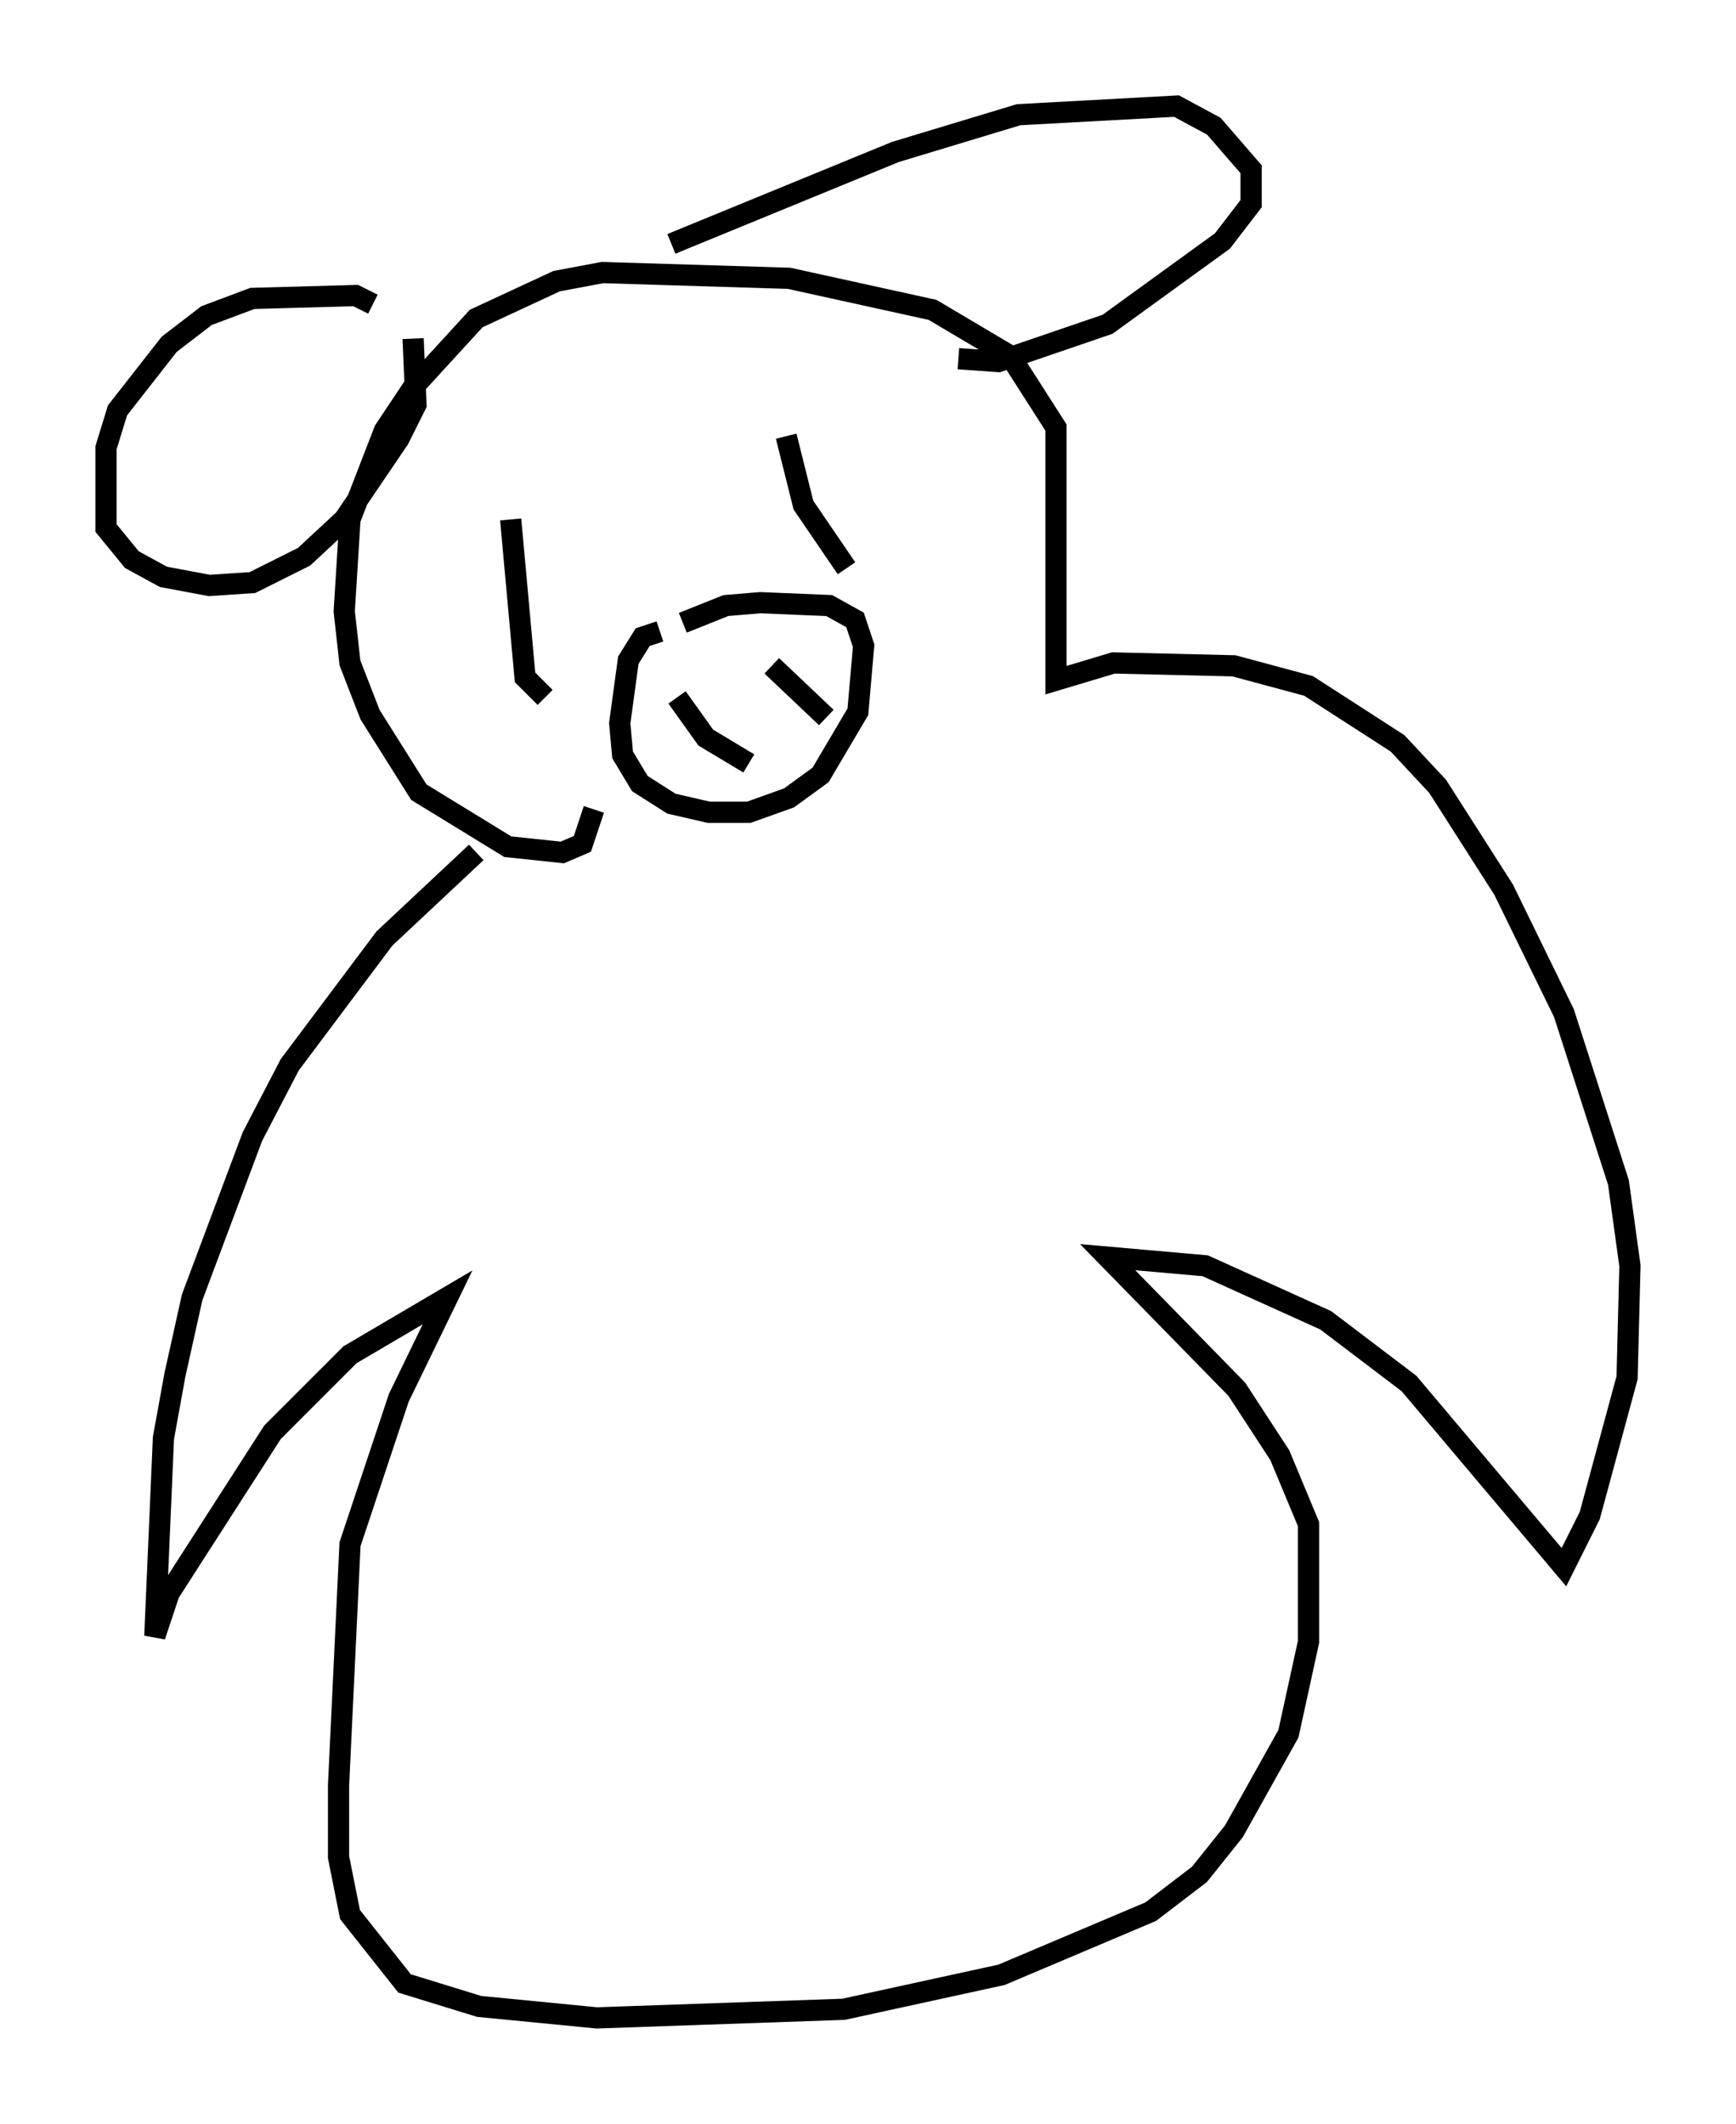<?xml version="1.0" encoding="utf-8" ?>
<svg baseProfile="full" height="100.121" version="1.1" width="81.853" xmlns="http://www.w3.org/2000/svg" xmlns:ev="http://www.w3.org/2001/xml-events" xmlns:xlink="http://www.w3.org/1999/xlink"><defs /><rect fill="white" height="100.121" width="81.853" x="0" y="0" /><path d="M25.297, 38.423 m-2.842, 1.759 l-4.33, 4.059 -4.465, 5.954 l-1.759, 3.383 -2.842, 7.578 l-0.812, 3.654 -0.541, 2.977 l-0.406, 9.337 0.677, -2.03 l4.871, -7.578 3.654, -3.654 l4.601, -2.706 -2.3, 4.736 l-2.3, 6.901 -0.541, 11.367 l0.0, 3.383 0.541, 2.706 l2.571, 3.248 3.518, 1.083 l5.548, 0.541 11.637, -0.406 l7.442, -1.624 7.036, -2.977 l2.3, -1.759 1.624, -2.03 l2.571, -4.601 0.947, -4.33 l0.0, -5.548 -1.353, -3.248 l-2.03, -3.112 -6.089, -6.225 l4.601, 0.406 5.683, 2.571 l3.924, 2.977 7.307, 8.66 l1.218, -2.436 1.759, -6.495 l0.135, -5.277 -0.541, -3.924 l-2.571, -7.984 -2.842, -5.819 l-3.112, -4.871 -1.894, -2.03 l-4.195, -2.706 -3.518, -0.947 l-5.683, -0.135 -2.706, 0.812 l0.0, -11.908 -2.165, -3.383 l-3.654, -2.165 -6.766, -1.488 l-8.796, -0.271 -2.165, 0.406 l-3.789, 1.759 -2.977, 3.248 l-1.353, 2.03 -1.624, 4.195 l-0.271, 4.33 0.271, 2.436 l0.947, 2.436 2.3, 3.654 l4.195, 2.571 2.571, 0.271 l0.947, -0.406 0.541, -1.624 m-10.419, -23.816 l-0.812, -0.406 -4.871, 0.135 l-2.165, 0.812 -1.759, 1.353 l-2.436, 3.112 -0.541, 1.759 l0.0, 3.789 1.218, 1.488 l1.488, 0.812 2.165, 0.406 l2.03, -0.135 2.436, -1.218 l1.894, -1.759 2.571, -3.789 l0.812, -1.624 -0.135, -3.112 m12.178, -4.465 l10.555, -4.33 5.819, -1.759 l7.442, -0.406 1.759, 0.947 l1.759, 2.03 0.0, 1.624 l-1.353, 1.759 -5.413, 3.924 l-5.142, 1.759 -1.894, -0.135 m-21.109, 7.578 l0.677, 7.442 0.947, 0.947 m11.367, -12.314 l0.812, 3.248 2.03, 2.977 m-8.796, 2.977 l-0.812, 0.271 -0.677, 1.083 l-0.406, 2.977 0.135, 1.488 l0.812, 1.353 1.488, 0.947 l1.759, 0.406 1.894, 0.0 l1.894, -0.677 1.488, -1.083 l1.759, -2.977 0.271, -3.112 l-0.406, -1.218 -1.218, -0.677 l-3.248, -0.135 -1.624, 0.135 l-2.03, 0.812 m-0.271, 3.518 l1.353, 1.894 2.03, 1.218 m1.083, -4.601 l2.571, 2.436 " fill="none" stroke="black" stroke-width="1" /></svg>